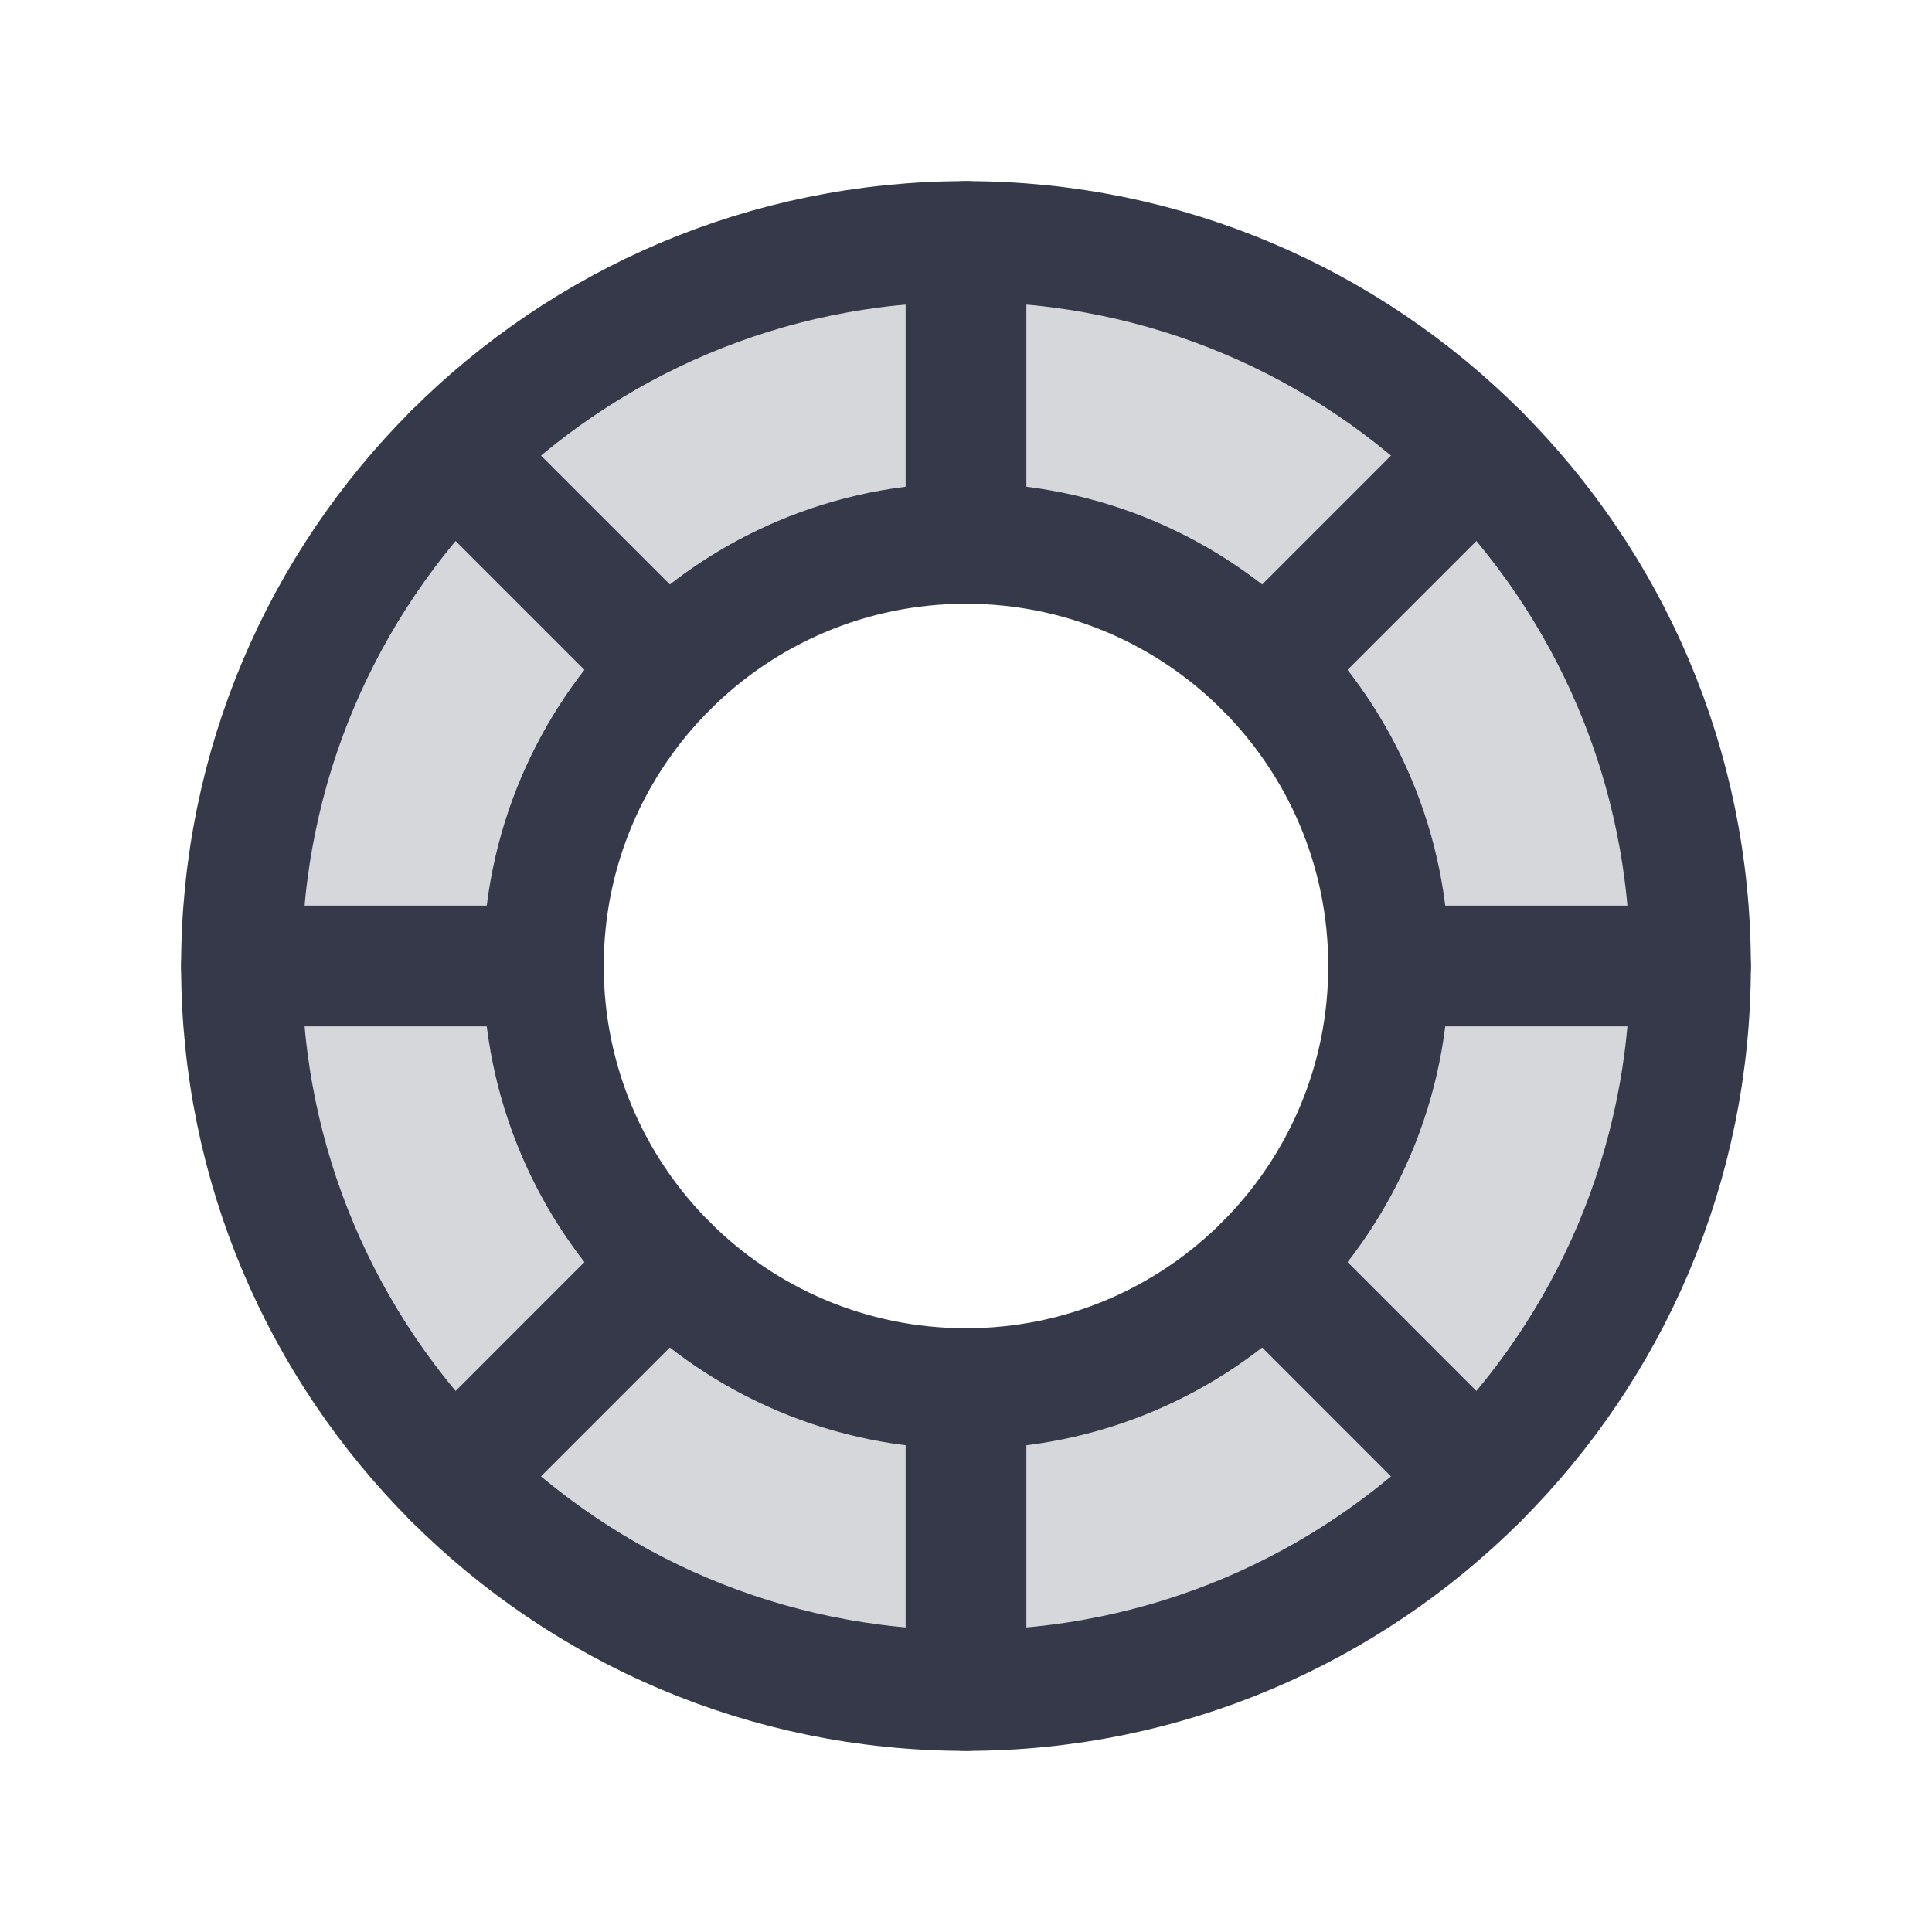 
<svg width="24" height="24" viewBox="0 0 24 24" fill="none" xmlns="http://www.w3.org/2000/svg">
<g clip-path="url(#clip0_10025_247)">
<path opacity="0.2" d="M12 3C10.22 3 8.48 3.528 7 4.517C5.52 5.506 4.366 6.911 3.685 8.556C3.004 10.2 2.826 12.01 3.173 13.756C3.52 15.502 4.377 17.105 5.636 18.364C6.895 19.623 8.498 20.48 10.244 20.827C11.99 21.174 13.8 20.996 15.444 20.315C17.089 19.634 18.494 18.48 19.483 17C20.472 15.52 21 13.78 21 12C21 9.613 20.052 7.324 18.364 5.636C16.676 3.948 14.387 3 12 3ZM12 17.25C10.962 17.25 9.947 16.942 9.083 16.365C8.22 15.788 7.547 14.968 7.15 14.009C6.752 13.05 6.648 11.994 6.851 10.976C7.053 9.957 7.553 9.022 8.288 8.288C9.022 7.553 9.957 7.053 10.976 6.851C11.994 6.648 13.05 6.752 14.009 7.15C14.968 7.547 15.788 8.22 16.365 9.083C16.942 9.947 17.25 10.962 17.25 12C17.25 13.392 16.697 14.728 15.712 15.712C14.728 16.697 13.392 17.25 12 17.25Z" fill="#36394A"/>
<path d="M12 21C16.971 21 21 16.971 21 12C21 7.029 16.971 3 12 3C7.029 3 3 7.029 3 12C3 16.971 7.029 21 12 21Z" stroke="#36394A" stroke-width="1.5" stroke-linecap="round" stroke-linejoin="round"/>
<path d="M12 17.25C14.899 17.25 17.25 14.899 17.25 12C17.25 9.101 14.899 6.75 12 6.75C9.101 6.75 6.75 9.101 6.75 12C6.75 14.899 9.101 17.25 12 17.25Z" stroke="#36394A" stroke-width="1.5" stroke-linecap="round" stroke-linejoin="round"/>
<path d="M12 6.75V3" stroke="#36394A" stroke-width="1.5" stroke-linecap="round" stroke-linejoin="round"/>
<path d="M8.287 8.287L5.636 5.636" stroke="#36394A" stroke-width="1.5" stroke-linecap="round" stroke-linejoin="round"/>
<path d="M6.75 12H3" stroke="#36394A" stroke-width="1.5" stroke-linecap="round" stroke-linejoin="round"/>
<path d="M8.287 15.712L5.636 18.364" stroke="#36394A" stroke-width="1.5" stroke-linecap="round" stroke-linejoin="round"/>
<path d="M12 17.25V21" stroke="#36394A" stroke-width="1.5" stroke-linecap="round" stroke-linejoin="round"/>
<path d="M15.713 15.712L18.364 18.364" stroke="#36394A" stroke-width="1.5" stroke-linecap="round" stroke-linejoin="round"/>
<path d="M17.25 12H21" stroke="#36394A" stroke-width="1.5" stroke-linecap="round" stroke-linejoin="round"/>
<path d="M15.713 8.287L18.364 5.636" stroke="#36394A" stroke-width="1.5" stroke-linecap="round" stroke-linejoin="round"/>
</g>
<defs>
<clipPath id="clip0_10025_247">
<rect width="24" height="24" fill="white"/>
</clipPath>
</defs>
</svg>
